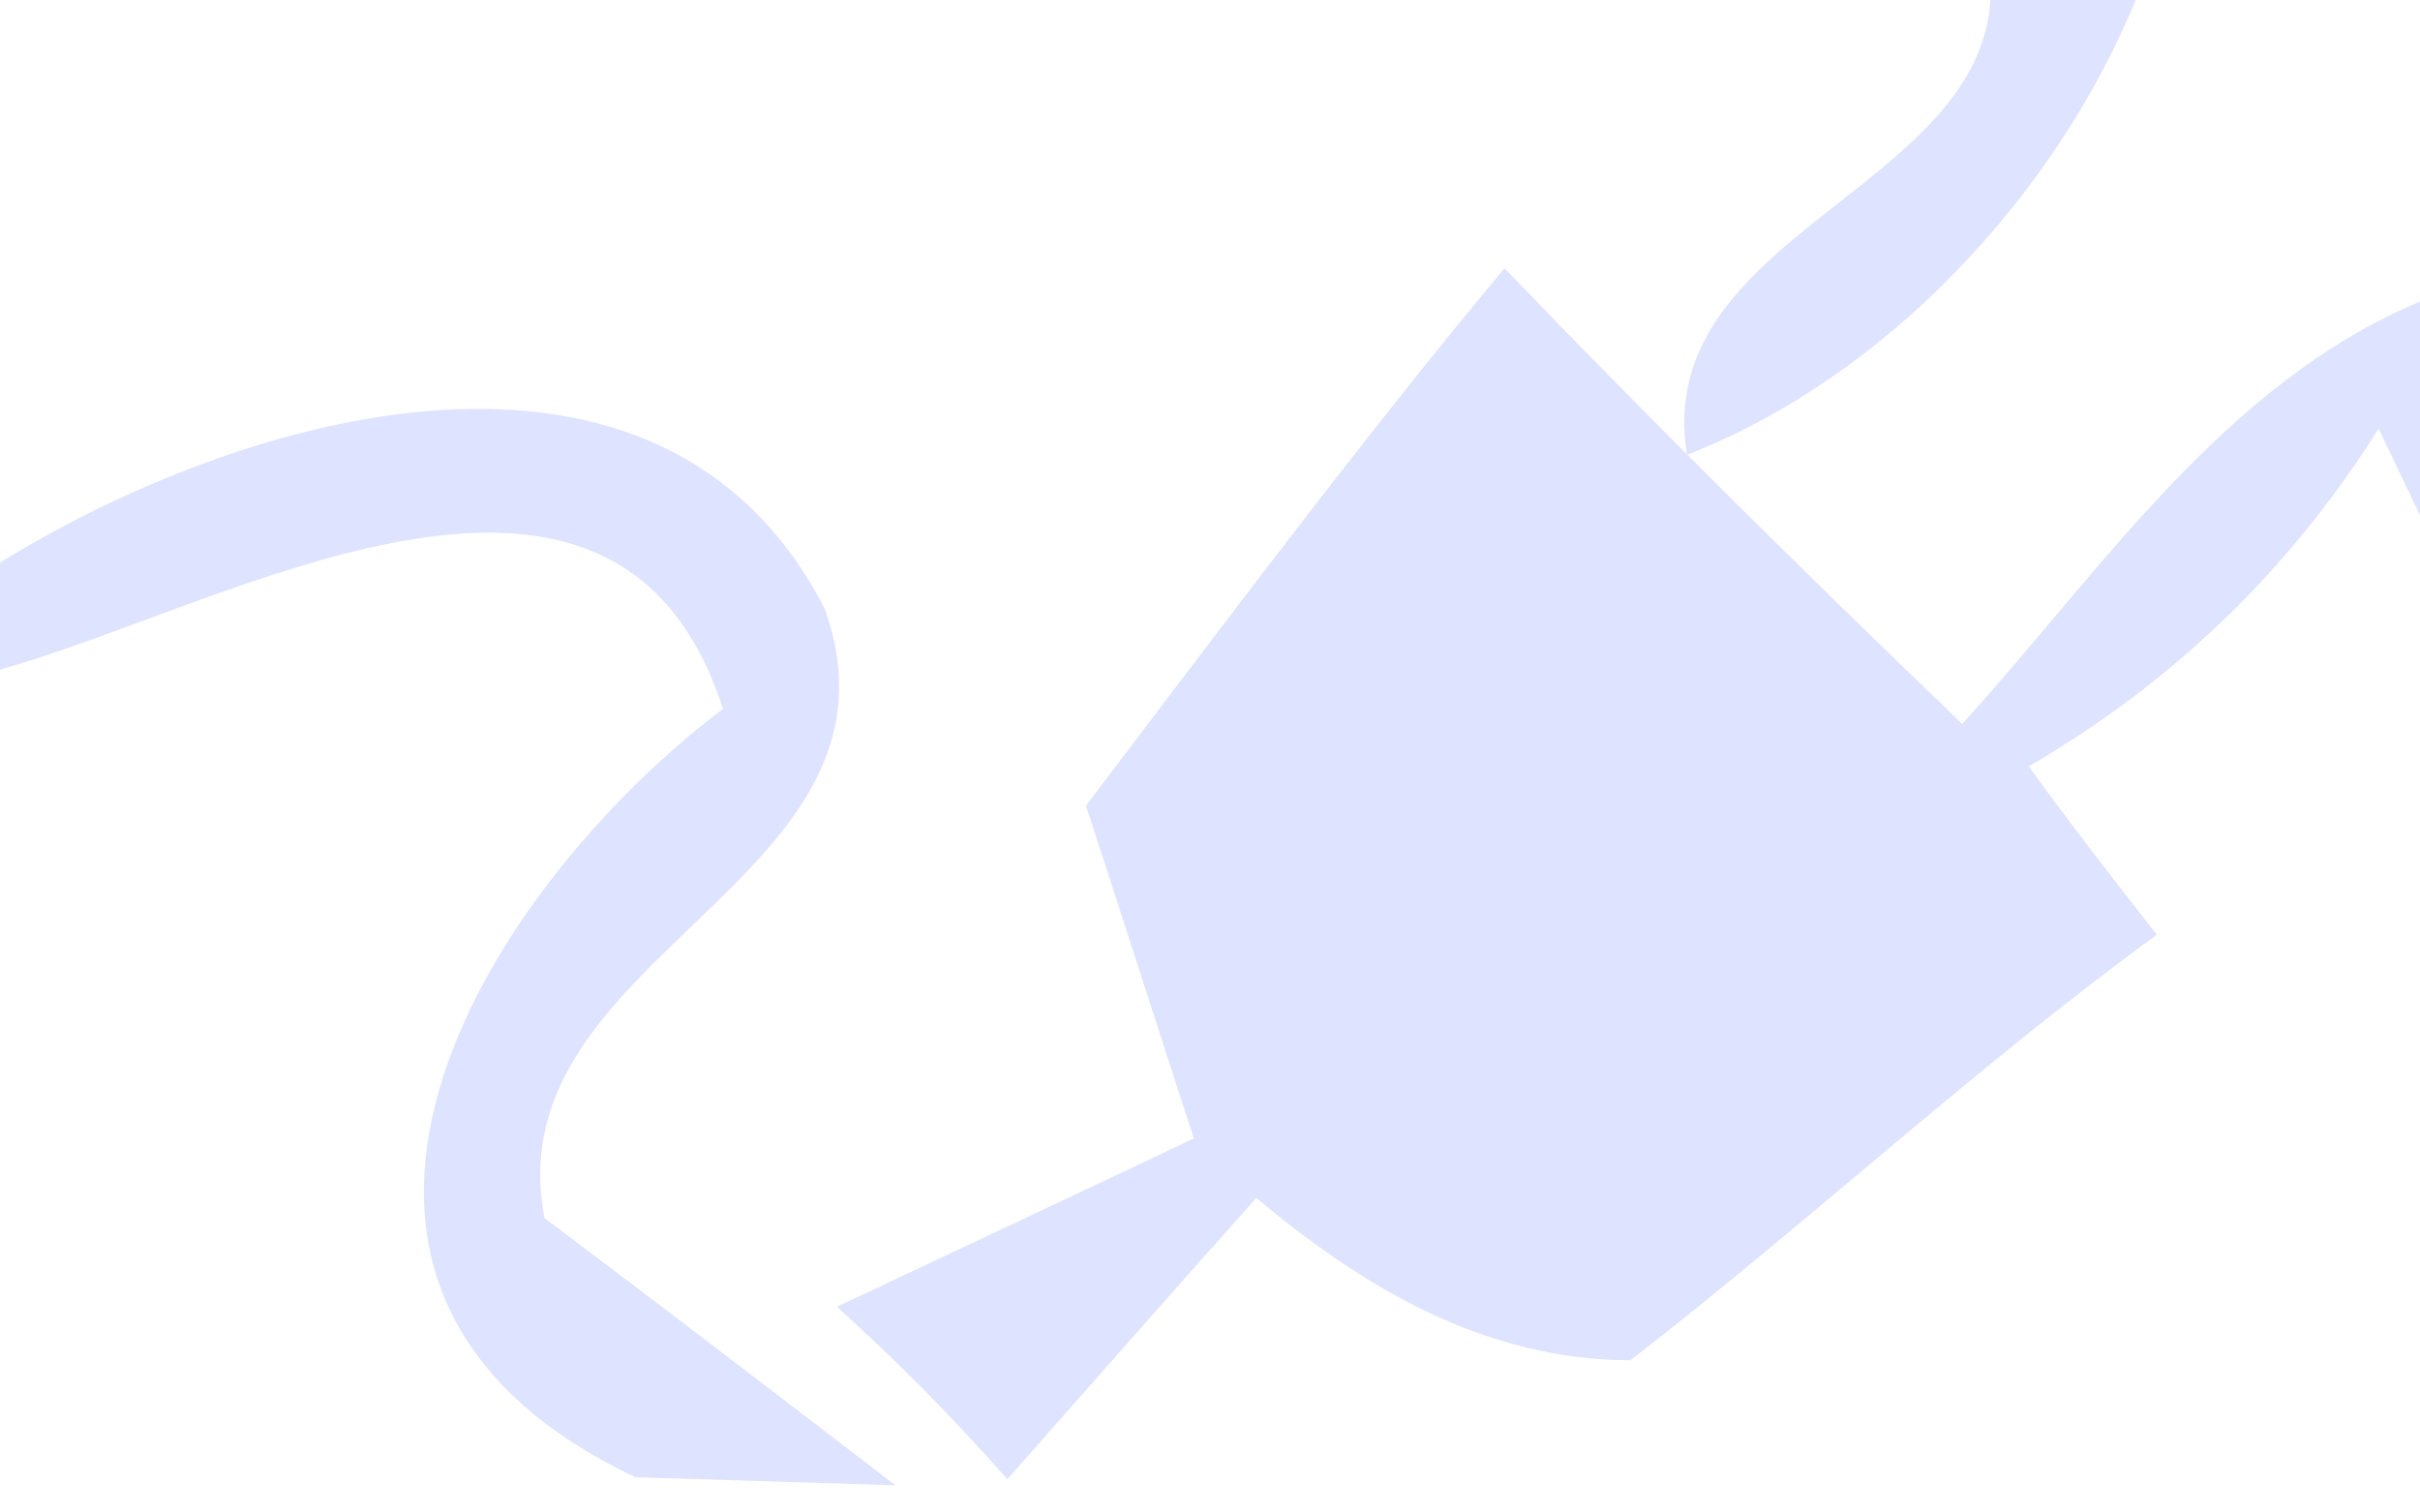 <?xml version="1.0" encoding="UTF-8" ?>
<!DOCTYPE svg PUBLIC "-//W3C//DTD SVG 1.1//EN" "http://www.w3.org/Graphics/SVG/1.1/DTD/svg11.dtd">
<svg width="24pt" height="15pt" viewBox="0 0 24 15" version="1.1" xmlns="http://www.w3.org/2000/svg">
<g id="#dee3ffff">
<path fill="#dee3ff" opacity="1.00" d=" M 19.74 0.00 L 21.18 0.00 C 20.38 1.95 18.69 3.75 16.73 4.51 C 16.38 2.34 19.62 1.89 19.74 0.00 Z" />
<path fill="#dee3ff" opacity="1.00" d=" M 10.77 7.99 C 12.13 6.20 13.48 4.39 14.92 2.66 C 16.40 4.20 17.92 5.70 19.46 7.18 C 20.84 5.66 22.05 3.81 24.00 2.99 L 24.00 5.11 L 23.59 4.25 C 22.71 5.65 21.55 6.77 20.12 7.60 C 20.53 8.17 20.96 8.72 21.39 9.27 C 19.58 10.59 17.94 12.12 16.17 13.49 C 14.73 13.49 13.52 12.77 12.46 11.88 C 11.84 12.57 10.61 13.97 9.99 14.67 C 9.46 14.07 8.90 13.50 8.30 12.96 C 9.19 12.54 10.96 11.71 11.84 11.29 C 11.57 10.47 11.04 8.81 10.77 7.99 Z" />
<path fill="#dee3ff" opacity="1.00" d=" M 0.00 5.58 C 2.41 4.09 6.56 2.88 8.18 6.04 C 9.14 8.74 4.89 9.46 5.40 12.08 C 6.57 12.96 7.72 13.84 8.88 14.73 L 6.30 14.65 C 2.34 12.77 4.78 8.84 7.17 7.03 C 6.10 3.71 2.22 6.03 0.00 6.64 L 0.00 5.58 Z" />
</g>
</svg>
